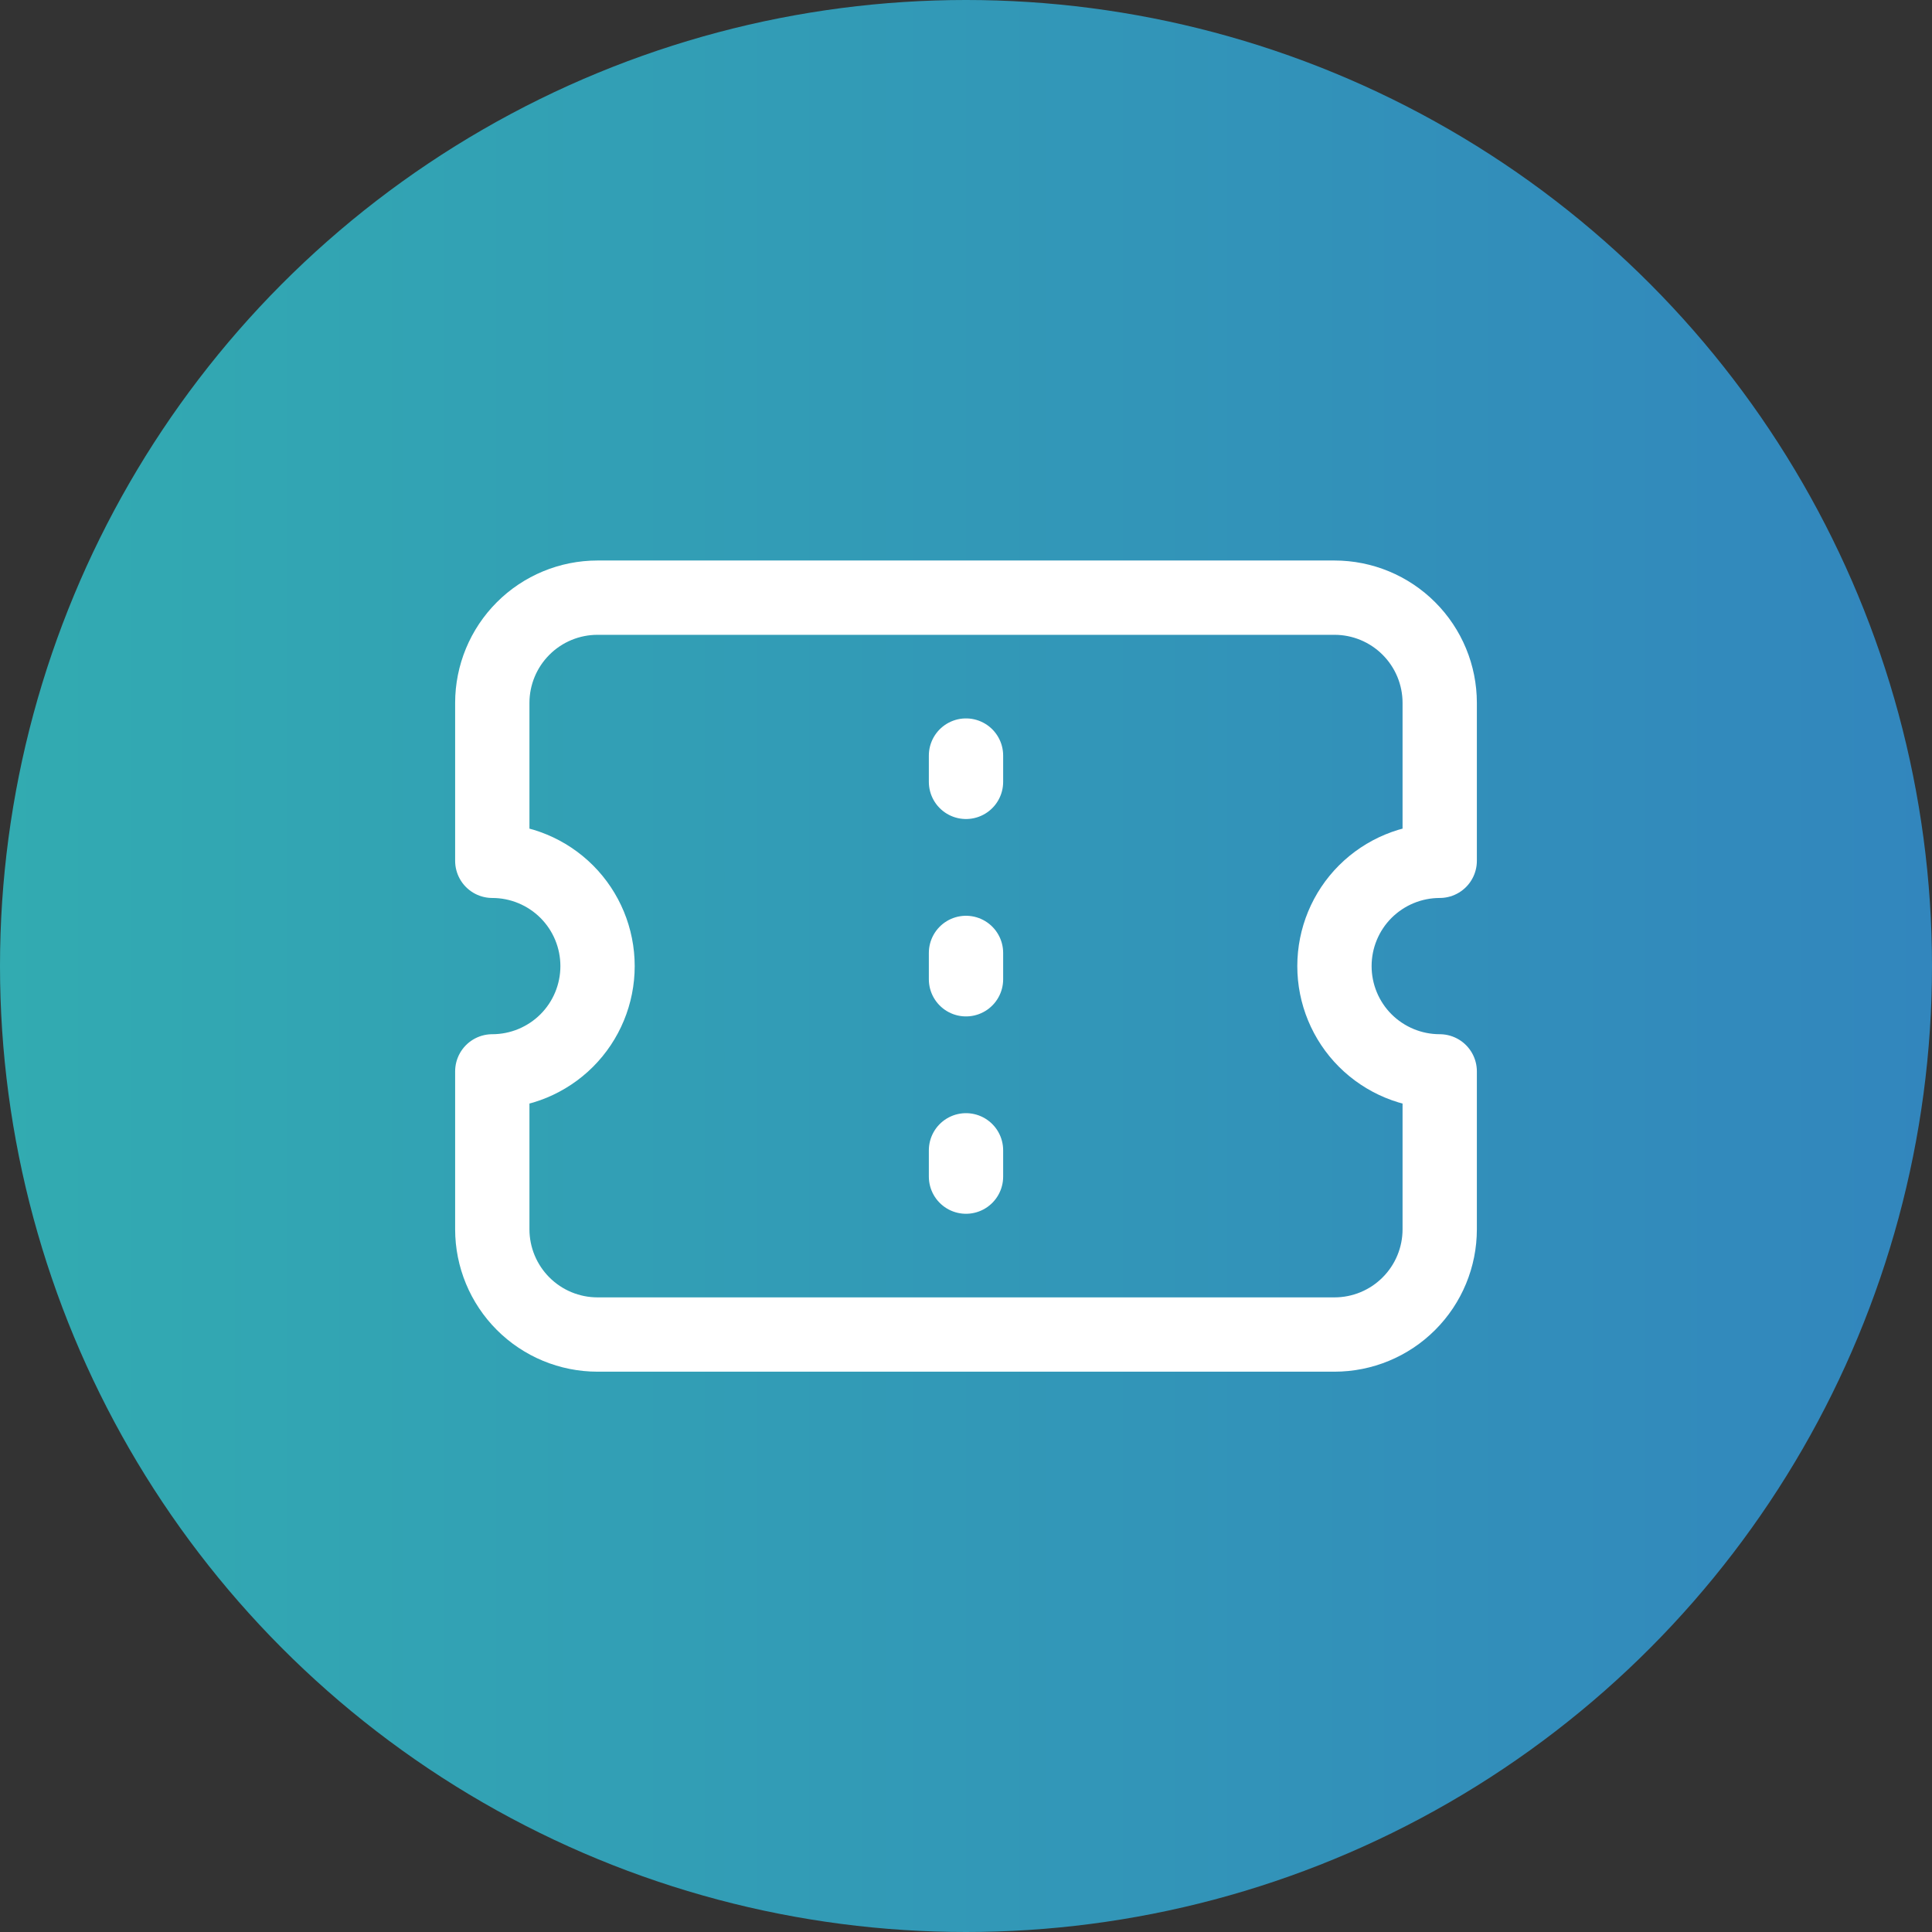 <svg width="52" height="52" viewBox="0 0 52 52" fill="none" xmlns="http://www.w3.org/2000/svg">
<rect x="0" y="0" width="52" height="52" fill="#333333" stroke="none"/>
<circle cx="26" cy="26" r="26" fill="url(#paint0_linear_1072_1484)"/>
<path d="M26 25.648V26.357M26 20.336V21.044M26 30.961V31.669M35.917 35.919C36.668 35.919 37.389 35.621 37.92 35.089C38.452 34.558 38.75 33.837 38.75 33.086V28.836C37.999 28.836 37.278 28.537 36.746 28.006C36.215 27.475 35.917 26.754 35.917 26.003C35.917 25.251 36.215 24.53 36.746 23.999C37.278 23.468 37.999 23.169 38.75 23.169V18.919C38.75 18.168 38.452 17.447 37.92 16.916C37.389 16.384 36.668 16.086 35.917 16.086H16.083C15.332 16.086 14.611 16.384 14.08 16.916C13.549 17.447 13.25 18.168 13.25 18.919V23.169C14.001 23.169 14.722 23.468 15.254 23.999C15.785 24.53 16.083 25.251 16.083 26.003C16.083 26.754 15.785 27.475 15.254 28.006C14.722 28.537 14.001 28.836 13.25 28.836V33.086C13.25 33.837 13.549 34.558 14.08 35.089C14.611 35.621 15.332 35.919 16.083 35.919H35.917Z" stroke="white" stroke-width="2" stroke-linecap="round" stroke-linejoin="round"/>
<defs>
<linearGradient id="paint0_linear_1072_1484" x1="0" y1="26" x2="52" y2="26" gradientUnits="userSpaceOnUse">
<stop stop-color="#32ABB1"/>
<stop offset="1" stop-color="#3286BD"/>
</linearGradient>
</defs>
</svg>
